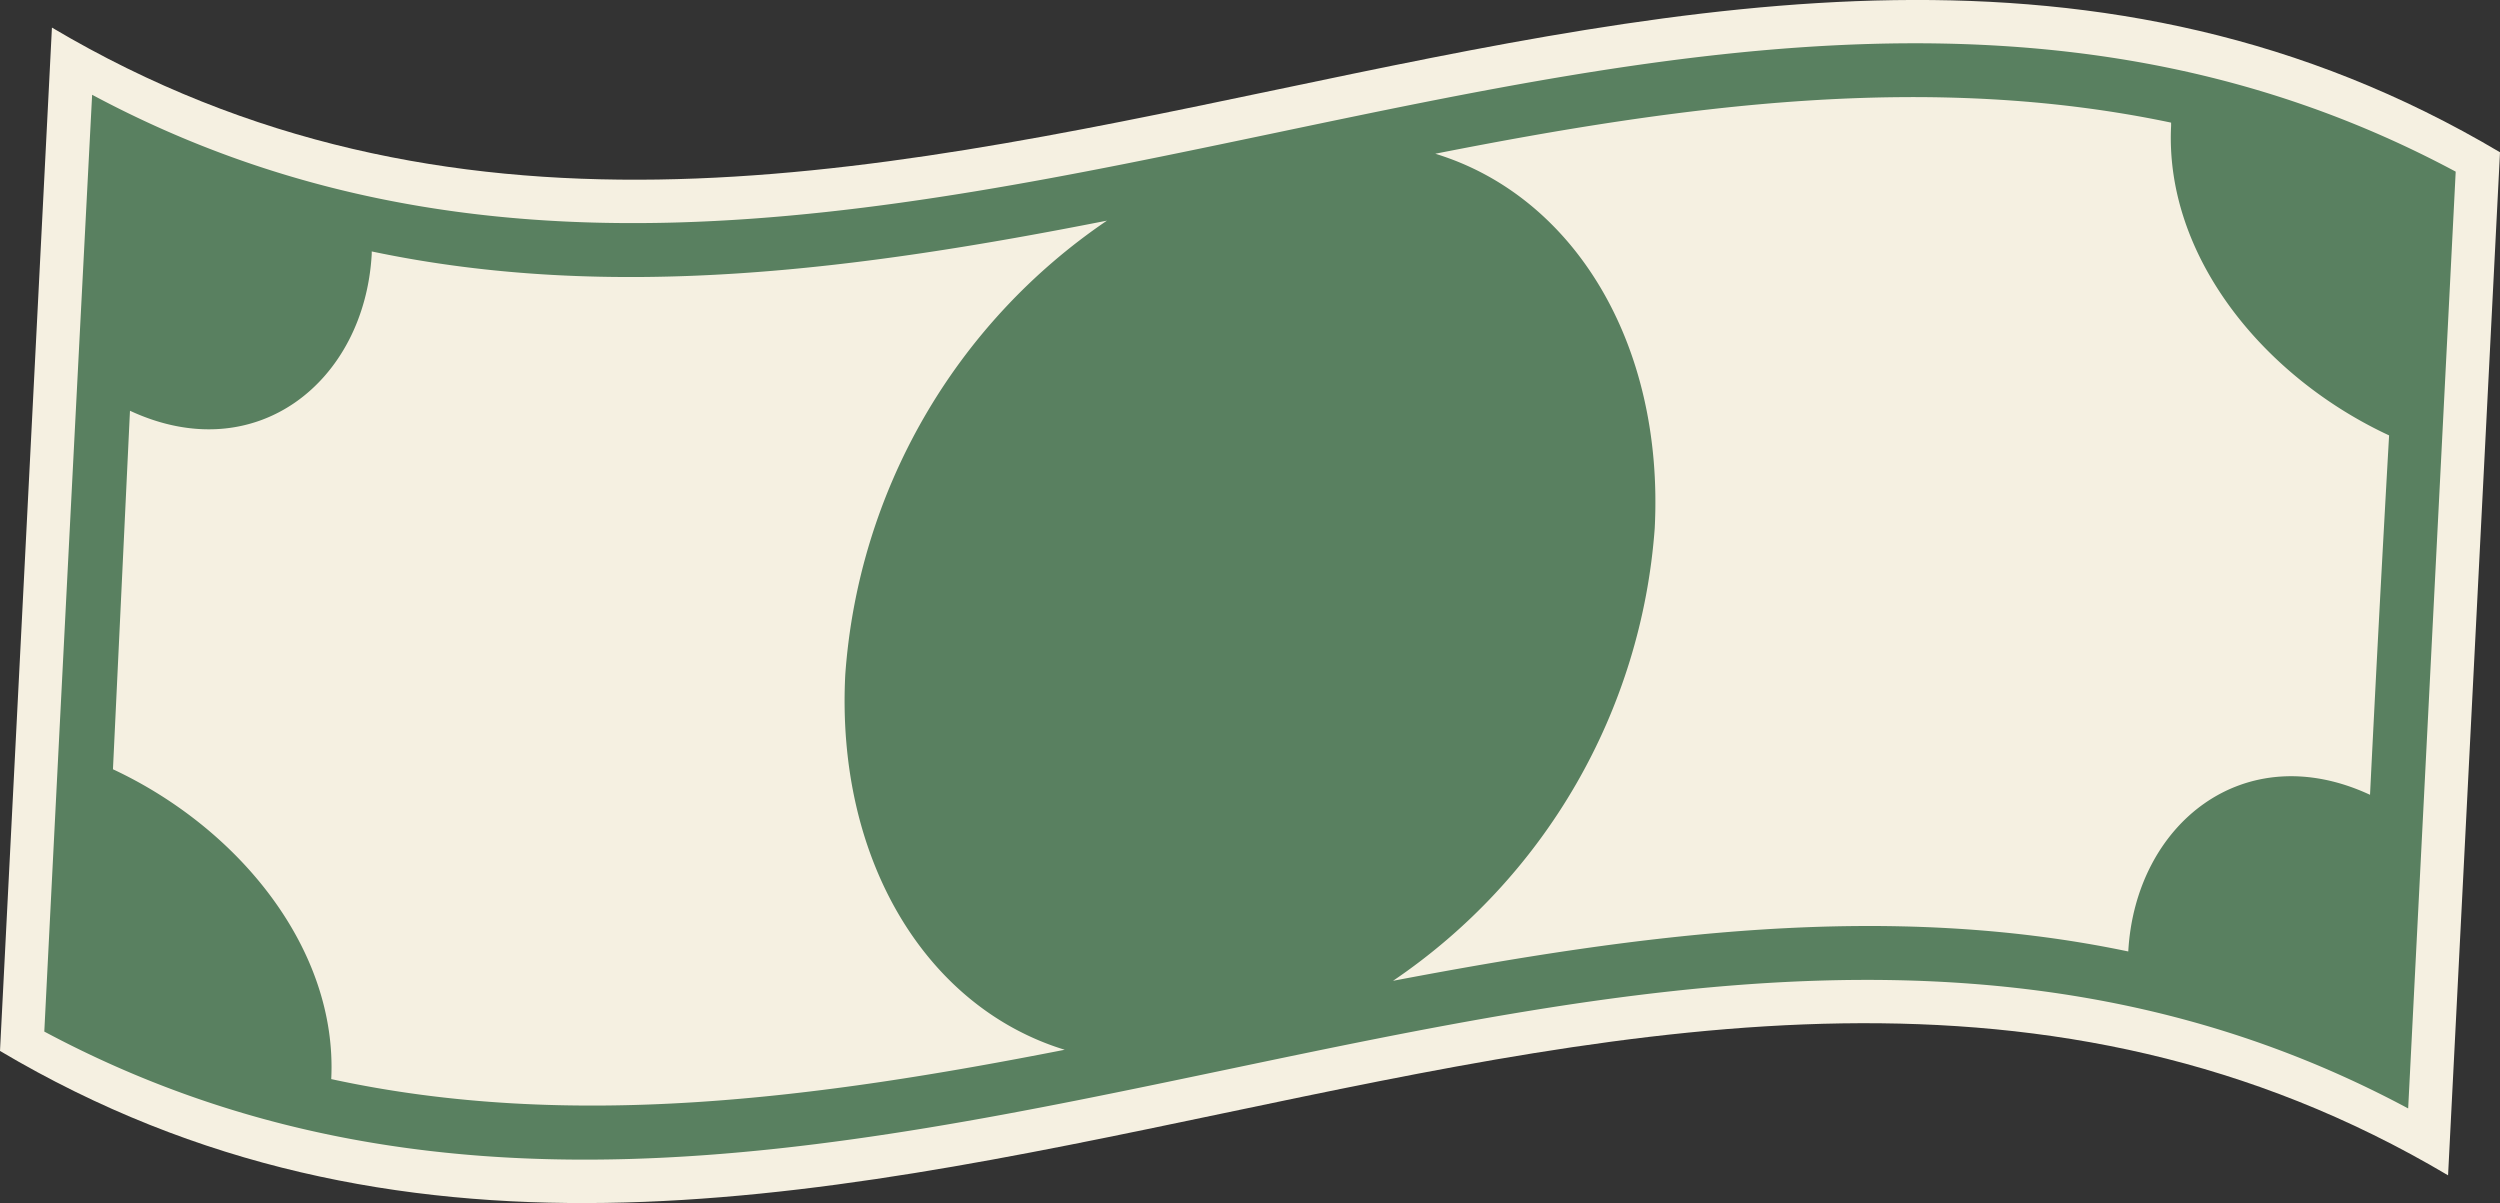 <svg id="Layer_1" data-name="Layer 1" xmlns="http://www.w3.org/2000/svg" viewBox="0 0 85.21 41.01"><rect x="0" y="0" width="85.21" height="41.01" fill="#333333" stroke="none"/><defs><style>.cls-1{fill:#f5f0e1;}.cls-2{fill:#598060;}</style></defs><title>finance-cash-flip</title><path class="cls-1" d="M1.77.94,0,35.82C27.07,51.88,56.37,24,83.44,40.06L85.21,5.19C58.14-10.88,28.84,17,1.77.94Z"/><path class="cls-2" d="M3.14,3.23q-.83,16-1.63,31.93c26.19,14,54.38-11.41,80.57,2.62L83.7,5.85C57.51-8.17,29.32,17.25,3.14,3.23ZM36.29,35.78c-8.41,1.65-16.81,2.78-25,1,.22-4.42-3.14-8.55-7.44-10.56L4.43,14c4.3,2,8-1,8.24-5.34V8.57c8.25,1.74,16.64.61,25.06-1.05A20.45,20.45,0,0,0,28.81,23C28.49,29.32,31.58,34.34,36.29,35.78Zm44.49-8.69c-4.3-2-8,1-8.24,5.34-8.25-1.73-16.64-.6-25.06,1A20.43,20.43,0,0,0,56.4,18c.32-6.31-2.77-11.32-7.48-12.76C57.34,3.58,65.73,2.44,74,4.18c0,0,0,.07,0,.11-.22,4.42,3.13,8.55,7.43,10.55Q81.08,21,80.78,27.09Z"/></svg>